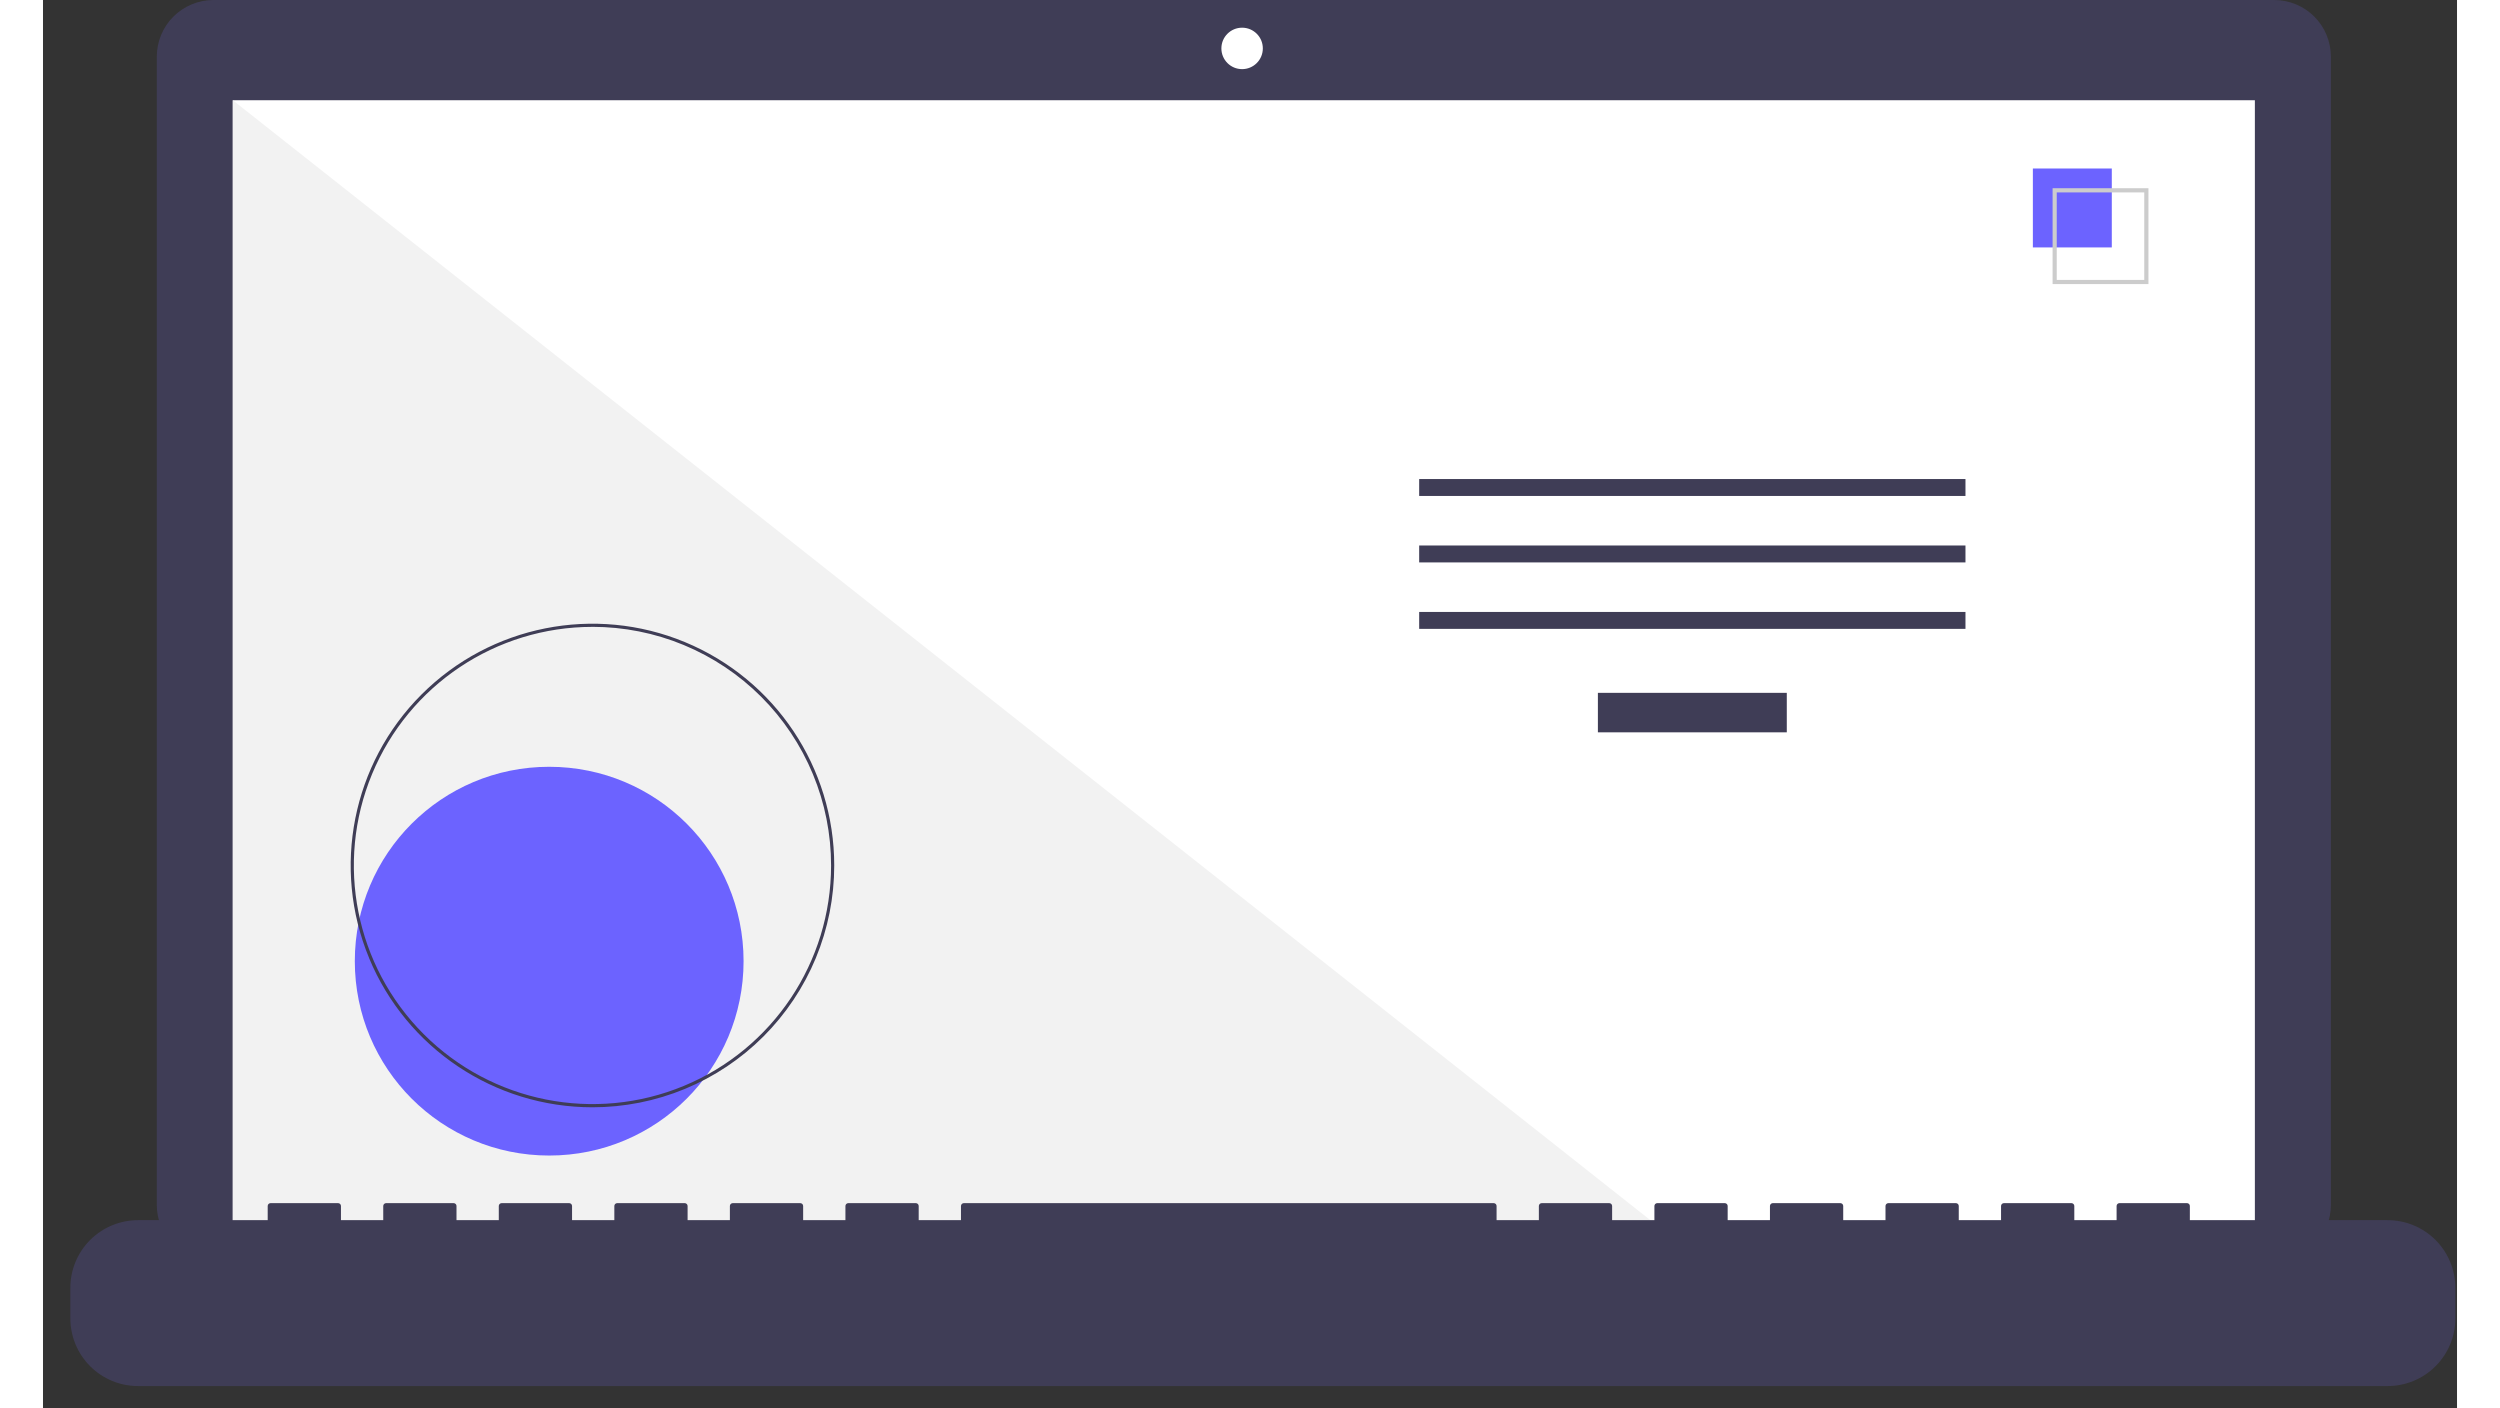 <svg version="1.2" baseProfile="tiny-ps" xmlns="http://www.w3.org/2000/svg" viewBox="0 0 749 437" width="710" height="400">
	<rect x="0" y="0" width="749" height="437" fill="#333333" stroke="none"/>
	<title>pc-svg</title>
	<style>
		tspan { white-space:pre }
		.s0 { fill: #3f3d56 } 
		.s1 { fill: #ffffff } 
		.s2 { fill: #f2f2f2 } 
		.s3 { fill: #6c63ff } 
		.s4 { fill: #cccccc } 
	</style>
	<path id="Layer" class="s0" d="m692.28 0c2.31 0 4.6 0.46 6.73 1.34c2.14 0.88 4.08 2.18 5.71 3.81c1.63 1.63 2.93 3.57 3.81 5.71c0.88 2.14 1.34 4.42 1.34 6.73v356.25c0 2.31-0.46 4.6-1.34 6.73c-0.88 2.14-2.18 4.08-3.81 5.71c-1.63 1.63-3.57 2.93-5.71 3.81c-2.14 0.88-4.42 1.34-6.73 1.34h-639.38c-2.31 0-4.6-0.46-6.73-1.34c-2.14-0.88-4.08-2.18-5.71-3.81c-1.63-1.63-2.93-3.57-3.81-5.71c-0.88-2.14-1.34-4.42-1.34-6.73v-356.25c0-2.31 0.46-4.6 1.34-6.73c0.88-2.14 2.18-4.08 3.81-5.71c1.63-1.63 3.57-2.93 5.71-3.81c2.14-0.88 4.42-1.34 6.73-1.34h639.38v0v0z" />
	<path id="Layer" class="s1" d="m58.89 31.1h627.39v353.91h-627.39v-353.91l0 0z" />
	<path id="Layer" class="s1" d="m372.05 21.45c-3.56 0-6.43-2.88-6.43-6.43c0-3.56 2.88-6.43 6.43-6.43c3.56 0 6.43 2.88 6.43 6.43c0 3.56-2.88 6.43-6.43 6.43z" />
	<path id="Layer" class="s2" d="m506.86 385.01h-447.97v-353.91l447.97 353.91v0z" />
	<path id="Layer" class="s3" d="m157.06 358.53c-33.35 0-60.31-26.96-60.31-60.31c0-33.35 26.96-60.31 60.31-60.31c33.35 0 60.31 26.96 60.31 60.31c0 33.35-26.96 60.31-60.31 60.31z" />
	<path id="Layer" fill-rule="evenodd" class="s0" d="m101.18 297.24c-11.61-28.03-5.19-60.3 16.26-81.75c21.45-21.45 53.72-27.87 81.75-16.26c28.03 11.61 46.31 38.96 46.31 69.31c0 9.85-1.94 19.61-5.71 28.71c-3.77 9.1-9.3 17.37-16.26 24.34c-6.97 6.97-15.24 12.49-24.34 16.26c-9.1 3.77-18.86 5.71-28.71 5.71c-30.34 0-57.69-18.28-69.31-46.31l0.01-0.01zm69.31-102.74c-29.94 0-56.94 18.04-68.4 45.7c-11.46 27.67-5.13 59.51 16.05 80.68c21.17 21.17 53.02 27.51 80.68 16.05c27.67-11.46 45.7-38.46 45.7-68.4c0-9.72-1.91-19.35-5.64-28.33c-3.72-8.98-9.17-17.14-16.05-24.02c-6.87-6.87-15.04-12.33-24.02-16.05c-8.98-3.72-18.61-5.64-28.33-5.64l0.01 0.01z" />
	<path id="Layer" class="s0" d="m482.44 214.97h58.61v12.25h-58.61v-12.25z" />
	<path id="Layer" class="s0" d="m426.99 148.63h169.5v5.25h-169.5v-5.25z" />
	<path id="Layer" class="s0" d="m426.99 169.25h169.5v5.25h-169.5v-5.25z" />
	<path id="Layer" class="s0" d="m426.99 189.87h169.5v5.25h-169.5v-5.25z" />
	<path id="Layer" class="s3" d="m617.4 52.28h24.49v24.49h-24.49v-24.49z" />
	<path id="Layer" fill-rule="evenodd" class="s4" d="m653.26 88.14h-29.74v-29.74h29.74v29.74zm-28.45-1.29h27.15v-27.15h-27.15v27.15z" />
	<path id="Layer" class="s0" d="m727.49 378.58c2.76 0 5.49 0.54 8.03 1.6c2.55 1.05 4.86 2.6 6.81 4.55c1.95 1.95 3.5 4.26 4.55 6.81c1.05 2.55 1.6 5.28 1.6 8.03v9.49c0 2.76-0.54 5.49-1.6 8.03c-1.05 2.55-2.6 4.86-4.55 6.81c-1.95 1.95-4.26 3.5-6.81 4.55c-2.55 1.05-5.28 1.6-8.03 1.6h-698.01c-2.76 0-5.49-0.54-8.03-1.6c-2.55-1.05-4.86-2.6-6.81-4.55c-1.95-1.95-3.5-4.26-4.55-6.81c-1.05-2.55-1.6-5.28-1.6-8.03v-9.49c0-2.76 0.54-5.49 1.6-8.03c1.05-2.55 2.6-4.86 4.55-6.81c1.95-1.95 4.26-3.5 6.81-4.55c2.55-1.05 5.28-1.6 8.03-1.6h40.24v-4.41v0c0-0.11 0.02-0.23 0.07-0.33c0.04-0.11 0.11-0.2 0.19-0.28c0.08-0.08 0.18-0.15 0.28-0.19c0.11-0.04 0.22-0.07 0.33-0.07h20.99c0.11 0 0.23 0.02 0.33 0.07c0.11 0.04 0.2 0.11 0.28 0.19c0.08 0.08 0.15 0.18 0.19 0.28c0.04 0.11 0.07 0.22 0.07 0.33v4.41h13.12v-4.41c0-0.11 0.02-0.23 0.07-0.33c0.04-0.11 0.11-0.2 0.19-0.28c0.08-0.08 0.18-0.15 0.28-0.19c0.11-0.04 0.22-0.07 0.33-0.07h20.99c0.11 0 0.23 0.02 0.33 0.07c0.11 0.04 0.2 0.11 0.28 0.19c0.08 0.08 0.15 0.18 0.19 0.28c0.04 0.11 0.07 0.22 0.07 0.33v4.41h13.12v-4.41v0c0-0.11 0.02-0.23 0.07-0.33c0.04-0.11 0.11-0.2 0.19-0.28c0.08-0.08 0.18-0.15 0.28-0.19c0.11-0.04 0.22-0.07 0.33-0.07h20.99c0.11 0 0.23 0.02 0.33 0.07c0.11 0.04 0.2 0.11 0.28 0.19c0.08 0.08 0.15 0.18 0.19 0.28c0.04 0.11 0.07 0.22 0.07 0.33v4.41h13.12v-4.41v0c0-0.11 0.02-0.23 0.07-0.33c0.04-0.11 0.11-0.2 0.19-0.28c0.08-0.08 0.18-0.15 0.28-0.19c0.11-0.04 0.22-0.07 0.33-0.07h20.99c0.11 0 0.23 0.02 0.33 0.07c0.11 0.04 0.2 0.11 0.28 0.19c0.08 0.08 0.15 0.18 0.19 0.28c0.04 0.11 0.07 0.22 0.07 0.33v4.41h13.12v-4.41v0c0-0.11 0.02-0.23 0.07-0.33c0.04-0.11 0.11-0.2 0.19-0.28c0.08-0.08 0.18-0.15 0.28-0.19c0.11-0.04 0.22-0.07 0.33-0.07h20.99c0.11 0 0.23 0.02 0.33 0.07c0.11 0.04 0.2 0.11 0.28 0.19c0.08 0.08 0.15 0.18 0.19 0.28c0.04 0.11 0.07 0.22 0.07 0.33v4.41h13.12v-4.41v0c0-0.11 0.02-0.23 0.07-0.33c0.04-0.11 0.11-0.2 0.19-0.28c0.08-0.08 0.18-0.15 0.28-0.19c0.11-0.04 0.22-0.07 0.33-0.07h20.99c0.11 0 0.23 0.02 0.33 0.07c0.11 0.04 0.2 0.11 0.28 0.19c0.08 0.08 0.15 0.18 0.19 0.28c0.04 0.11 0.07 0.22 0.07 0.33v4.41h13.12v-4.41v0c0-0.11 0.02-0.23 0.07-0.33c0.04-0.11 0.11-0.2 0.19-0.28c0.08-0.08 0.18-0.15 0.28-0.19c0.11-0.04 0.22-0.07 0.33-0.07h164.44c0.11 0 0.23 0.02 0.33 0.07c0.11 0.04 0.2 0.11 0.28 0.19c0.08 0.08 0.15 0.18 0.19 0.28c0.04 0.11 0.07 0.22 0.07 0.33v4.41h13.12v-4.41v0c0-0.11 0.02-0.23 0.07-0.33c0.04-0.11 0.11-0.2 0.19-0.28c0.08-0.08 0.18-0.15 0.28-0.19c0.11-0.04 0.22-0.07 0.33-0.07h20.99c0.11 0 0.23 0.02 0.33 0.07c0.11 0.04 0.2 0.11 0.28 0.19c0.08 0.08 0.15 0.18 0.19 0.28c0.04 0.11 0.07 0.22 0.07 0.33v4.41h13.12v-4.41v0c0-0.11 0.02-0.23 0.07-0.33c0.04-0.11 0.11-0.2 0.19-0.28c0.08-0.08 0.18-0.15 0.28-0.19c0.11-0.04 0.22-0.07 0.33-0.07h20.99c0.11 0 0.23 0.02 0.33 0.07c0.11 0.04 0.2 0.11 0.28 0.19c0.08 0.08 0.15 0.18 0.19 0.28c0.04 0.11 0.07 0.22 0.07 0.33v4.41h13.12v-4.41c0-0.11 0.02-0.23 0.07-0.33c0.04-0.11 0.11-0.2 0.19-0.28c0.08-0.08 0.18-0.15 0.28-0.19c0.11-0.04 0.22-0.07 0.33-0.07h20.99c0.11 0 0.23 0.02 0.33 0.07c0.11 0.04 0.2 0.11 0.28 0.19c0.08 0.08 0.15 0.18 0.19 0.28c0.04 0.11 0.07 0.22 0.07 0.33v4.41h13.12v-4.41v0c0-0.11 0.02-0.23 0.07-0.33c0.04-0.11 0.11-0.2 0.19-0.28c0.08-0.08 0.18-0.15 0.28-0.19c0.11-0.04 0.22-0.07 0.33-0.07h20.99c0.11 0 0.23 0.02 0.33 0.07c0.11 0.04 0.2 0.11 0.28 0.19c0.08 0.08 0.15 0.18 0.19 0.28c0.04 0.11 0.07 0.22 0.07 0.33v4.41h13.12v-4.41v0c0-0.11 0.02-0.23 0.07-0.33c0.04-0.11 0.11-0.2 0.19-0.28c0.08-0.08 0.18-0.15 0.28-0.19c0.11-0.04 0.22-0.07 0.33-0.07h20.99c0.11 0 0.23 0.02 0.33 0.07c0.11 0.04 0.2 0.11 0.28 0.19c0.08 0.08 0.15 0.18 0.19 0.28c0.04 0.11 0.07 0.22 0.07 0.33v4.41h13.12v-4.41c0-0.11 0.02-0.23 0.07-0.33c0.04-0.11 0.11-0.2 0.19-0.28c0.08-0.08 0.18-0.15 0.28-0.19c0.11-0.04 0.22-0.07 0.33-0.07h20.99c0.11 0 0.23 0.02 0.33 0.07c0.11 0.04 0.2 0.11 0.28 0.19c0.08 0.08 0.15 0.18 0.19 0.28c0.04 0.11 0.07 0.22 0.07 0.33v4.41h61.23v0h0.16z" />
</svg>